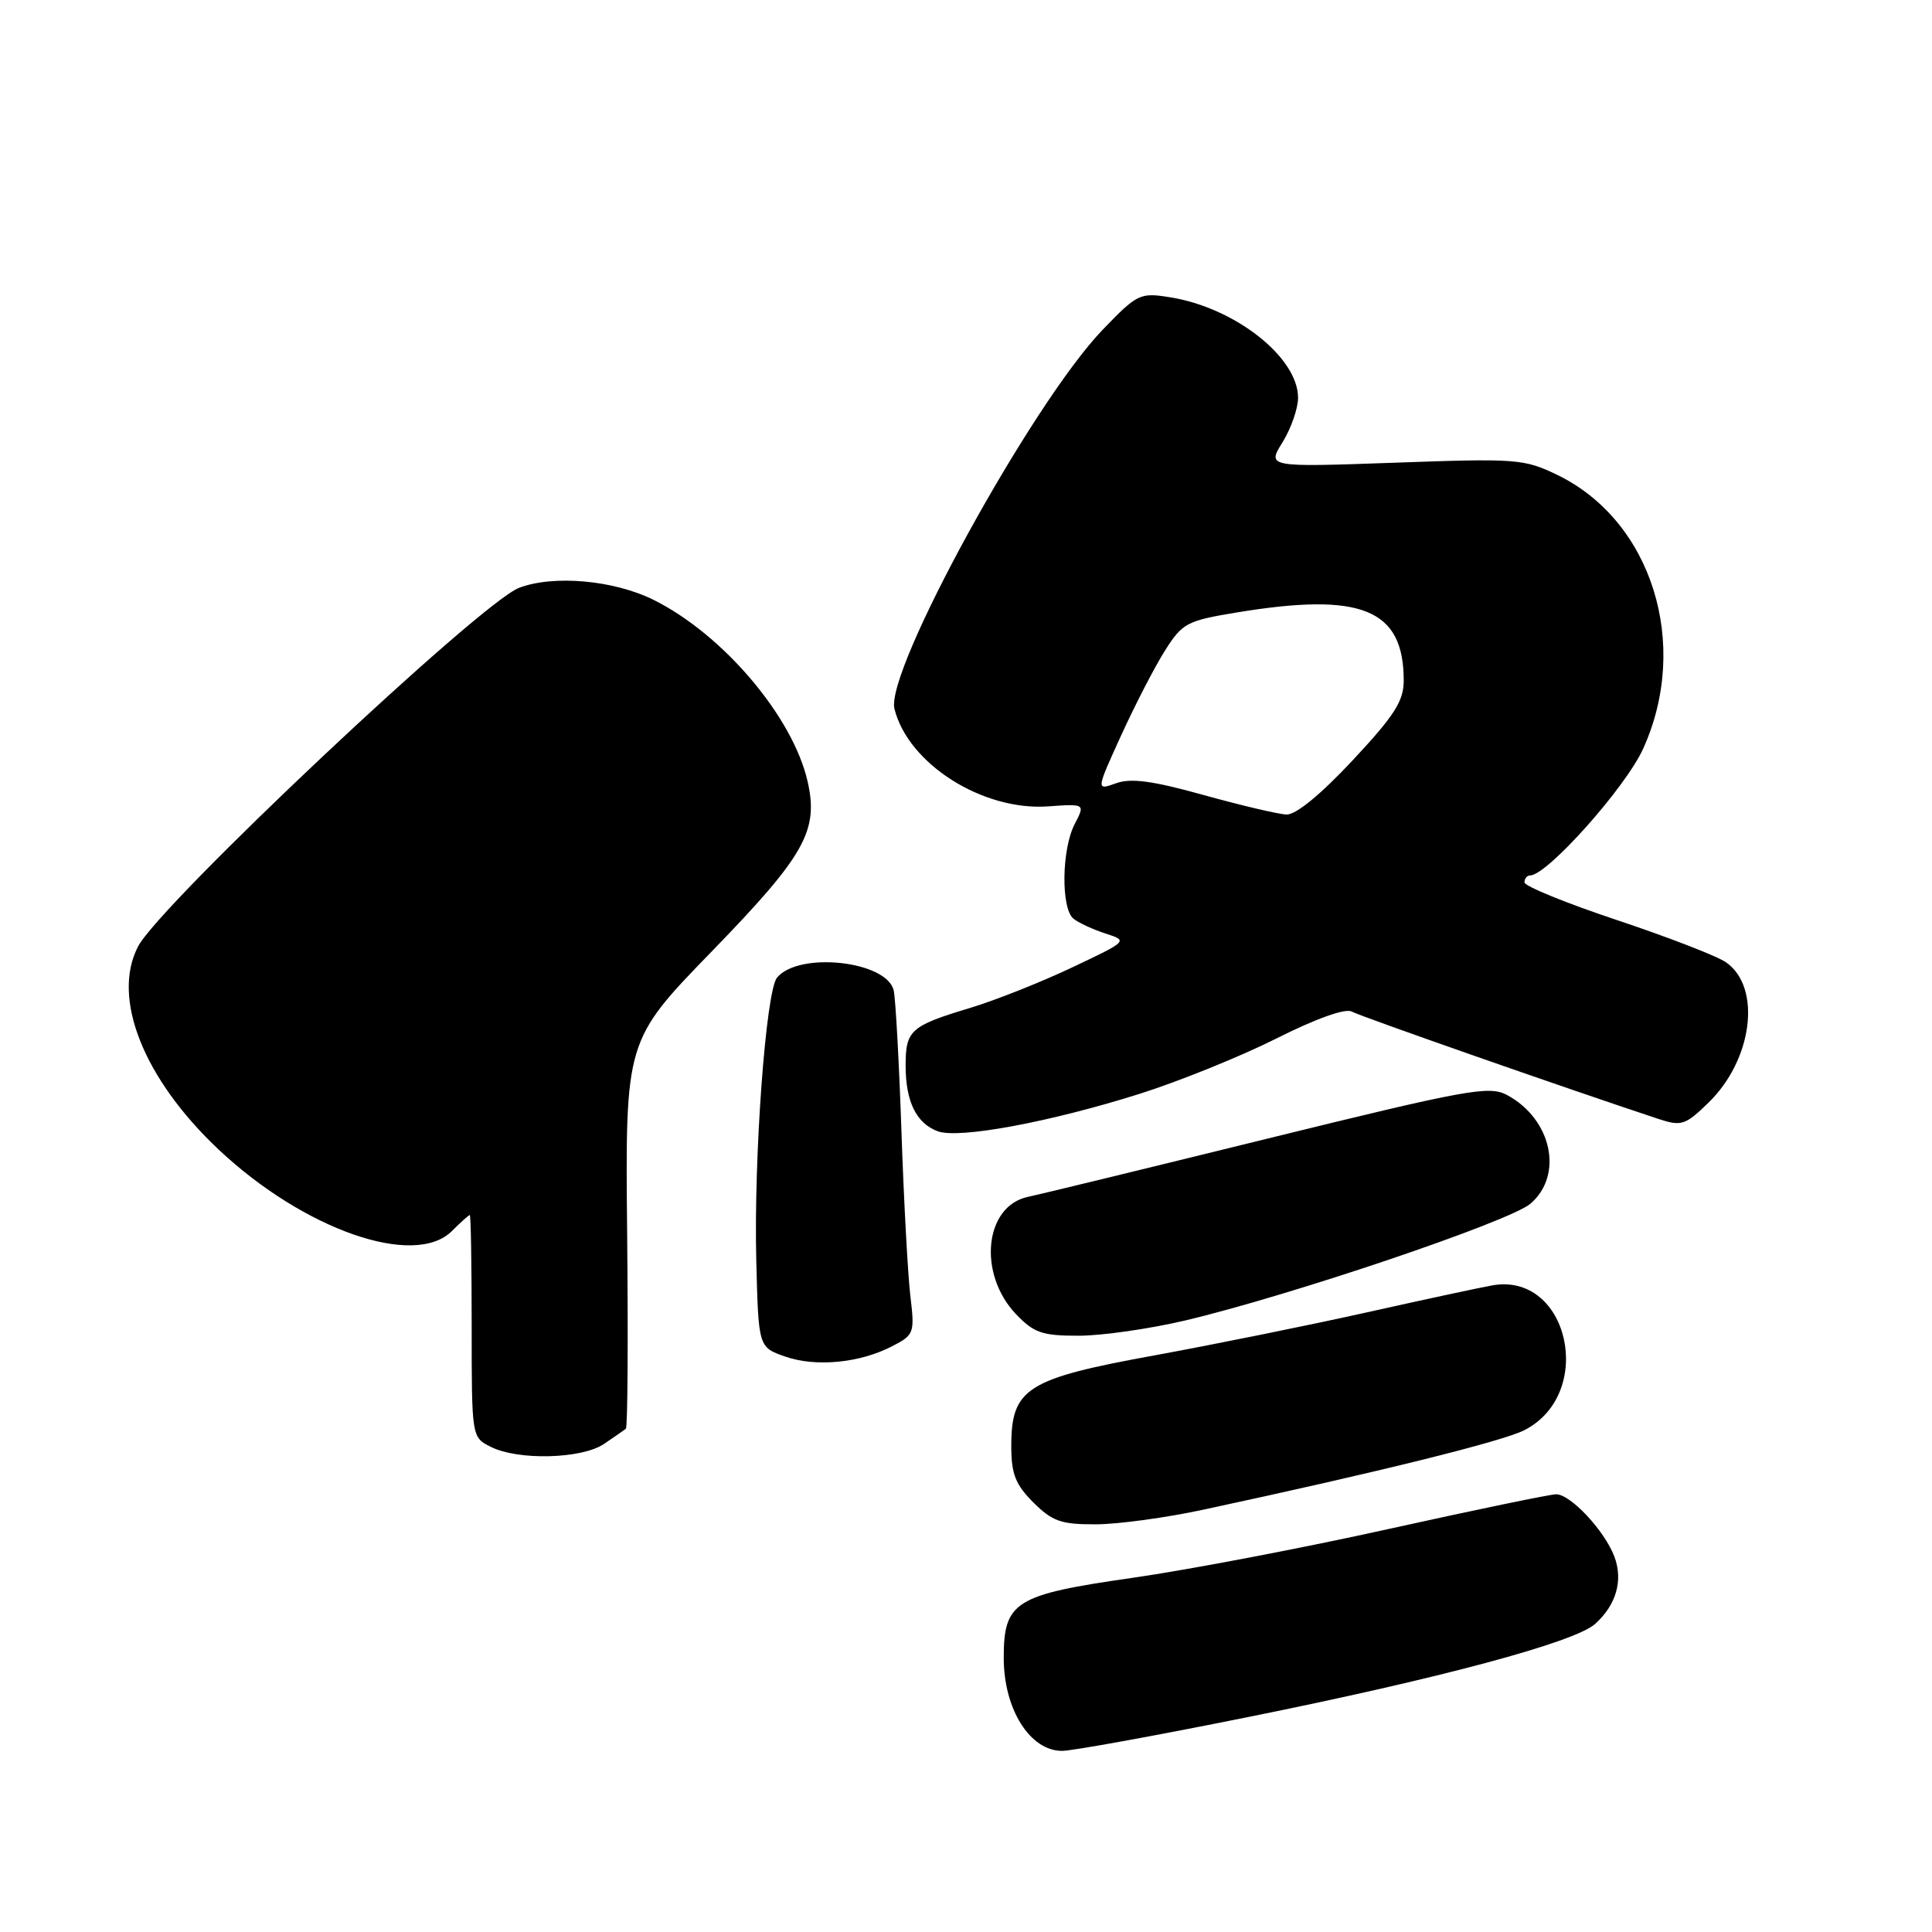 <?xml version="1.0" encoding="UTF-8" standalone="no"?>
<!DOCTYPE svg PUBLIC "-//W3C//DTD SVG 1.1//EN" "http://www.w3.org/Graphics/SVG/1.1/DTD/svg11.dtd" >
<svg xmlns="http://www.w3.org/2000/svg" xmlns:xlink="http://www.w3.org/1999/xlink" version="1.1" viewBox="0 0 256 256">
 <g >
 <path fill="currentColor"
d=" M 165.32 227.53 C 190.82 222.40 208.66 217.61 211.36 215.18 C 214.17 212.66 215.10 209.39 213.91 206.25 C 212.62 202.83 208.11 198.00 206.20 198.00 C 205.41 198.00 195.48 200.06 184.13 202.57 C 172.79 205.09 157.43 208.02 150.00 209.08 C 134.46 211.31 133.00 212.22 133.00 219.68 C 133.00 226.47 136.47 232.00 140.73 232.00 C 142.06 232.00 153.12 229.99 165.32 227.53 Z  M 159.50 200.03 C 182.78 195.03 199.16 190.97 202.02 189.49 C 211.46 184.61 207.86 168.52 197.73 170.32 C 195.95 170.64 188.43 172.26 181.00 173.92 C 173.57 175.58 160.97 178.13 153.00 179.59 C 136.01 182.68 134.00 183.95 134.00 191.63 C 134.00 195.30 134.55 196.71 136.92 199.08 C 139.43 201.58 140.61 202.00 145.17 201.98 C 148.10 201.98 154.55 201.10 159.50 200.03 Z  M 80.03 191.33 C 81.39 190.41 82.69 189.51 82.93 189.32 C 83.17 189.13 83.24 177.48 83.10 163.42 C 82.85 137.87 82.85 137.87 94.35 126.03 C 106.63 113.38 108.49 110.09 107.02 103.58 C 105.08 95.00 95.85 84.10 86.63 79.50 C 81.36 76.87 73.36 76.15 68.78 77.89 C 63.67 79.84 21.22 119.79 18.29 125.42 C 14.75 132.23 19.01 142.95 28.99 152.34 C 40.28 162.95 54.93 168.07 59.89 163.11 C 61.05 161.95 62.11 161.00 62.25 161.00 C 62.39 161.00 62.50 167.62 62.50 175.72 C 62.50 190.41 62.50 190.44 65.00 191.70 C 68.62 193.54 77.07 193.33 80.03 191.33 Z  M 118.22 178.38 C 121.13 176.88 121.22 176.65 120.62 171.66 C 120.29 168.82 119.76 159.07 119.45 150.00 C 119.14 140.93 118.68 132.51 118.43 131.29 C 117.63 127.35 105.89 126.02 102.96 129.54 C 101.48 131.34 99.87 153.20 100.21 167.00 C 100.50 178.50 100.50 178.50 104.00 179.74 C 108.05 181.17 113.91 180.62 118.22 178.38 Z  M 157.00 174.98 C 170.88 171.71 200.08 161.84 202.80 159.49 C 207.22 155.69 205.61 148.27 199.68 145.09 C 197.31 143.83 194.44 144.35 167.79 150.91 C 151.68 154.88 137.49 158.33 136.26 158.58 C 130.44 159.76 129.51 168.79 134.65 174.16 C 137.01 176.62 138.12 177.00 142.94 176.99 C 146.00 176.99 152.32 176.08 157.00 174.98 Z  M 151.00 144.94 C 156.22 143.29 164.38 139.99 169.12 137.61 C 174.41 134.95 178.28 133.57 179.12 134.04 C 180.26 134.68 208.06 144.40 219.77 148.27 C 222.79 149.26 223.31 149.10 226.38 146.11 C 232.24 140.43 233.45 130.83 228.72 127.52 C 227.56 126.70 221.07 124.19 214.30 121.93 C 207.54 119.68 202.00 117.42 202.00 116.92 C 202.00 116.41 202.34 116.00 202.75 116.00 C 205.00 116.00 215.42 104.32 217.73 99.20 C 224.01 85.34 218.87 68.99 206.35 62.93 C 201.96 60.80 200.94 60.73 184.82 61.31 C 167.89 61.91 167.89 61.91 169.95 58.59 C 171.08 56.76 172.00 54.11 172.00 52.71 C 172.00 47.34 163.63 40.76 155.04 39.39 C 151.05 38.75 150.71 38.92 146.12 43.68 C 136.77 53.39 117.26 88.90 118.52 93.93 C 120.34 101.21 130.19 107.46 138.86 106.85 C 143.80 106.50 143.80 106.50 142.40 109.20 C 140.66 112.55 140.57 120.41 142.25 121.74 C 142.94 122.29 144.85 123.17 146.50 123.70 C 149.49 124.67 149.48 124.68 142.00 128.22 C 137.88 130.17 131.80 132.58 128.50 133.57 C 120.64 135.94 120.00 136.52 120.00 141.19 C 120.00 145.96 121.41 148.85 124.26 149.90 C 127.05 150.93 139.08 148.70 151.00 144.94 Z  M 159.50 105.35 C 152.72 103.46 149.85 103.07 147.87 103.79 C 145.23 104.74 145.23 104.74 148.56 97.44 C 150.39 93.43 152.99 88.38 154.35 86.23 C 156.67 82.56 157.25 82.25 163.85 81.16 C 180.43 78.42 186.00 80.70 186.00 90.18 C 186.00 92.90 184.77 94.82 179.23 100.75 C 175.04 105.24 171.72 107.97 170.48 107.93 C 169.39 107.89 164.45 106.72 159.50 105.35 Z "/>
</g>
</svg>